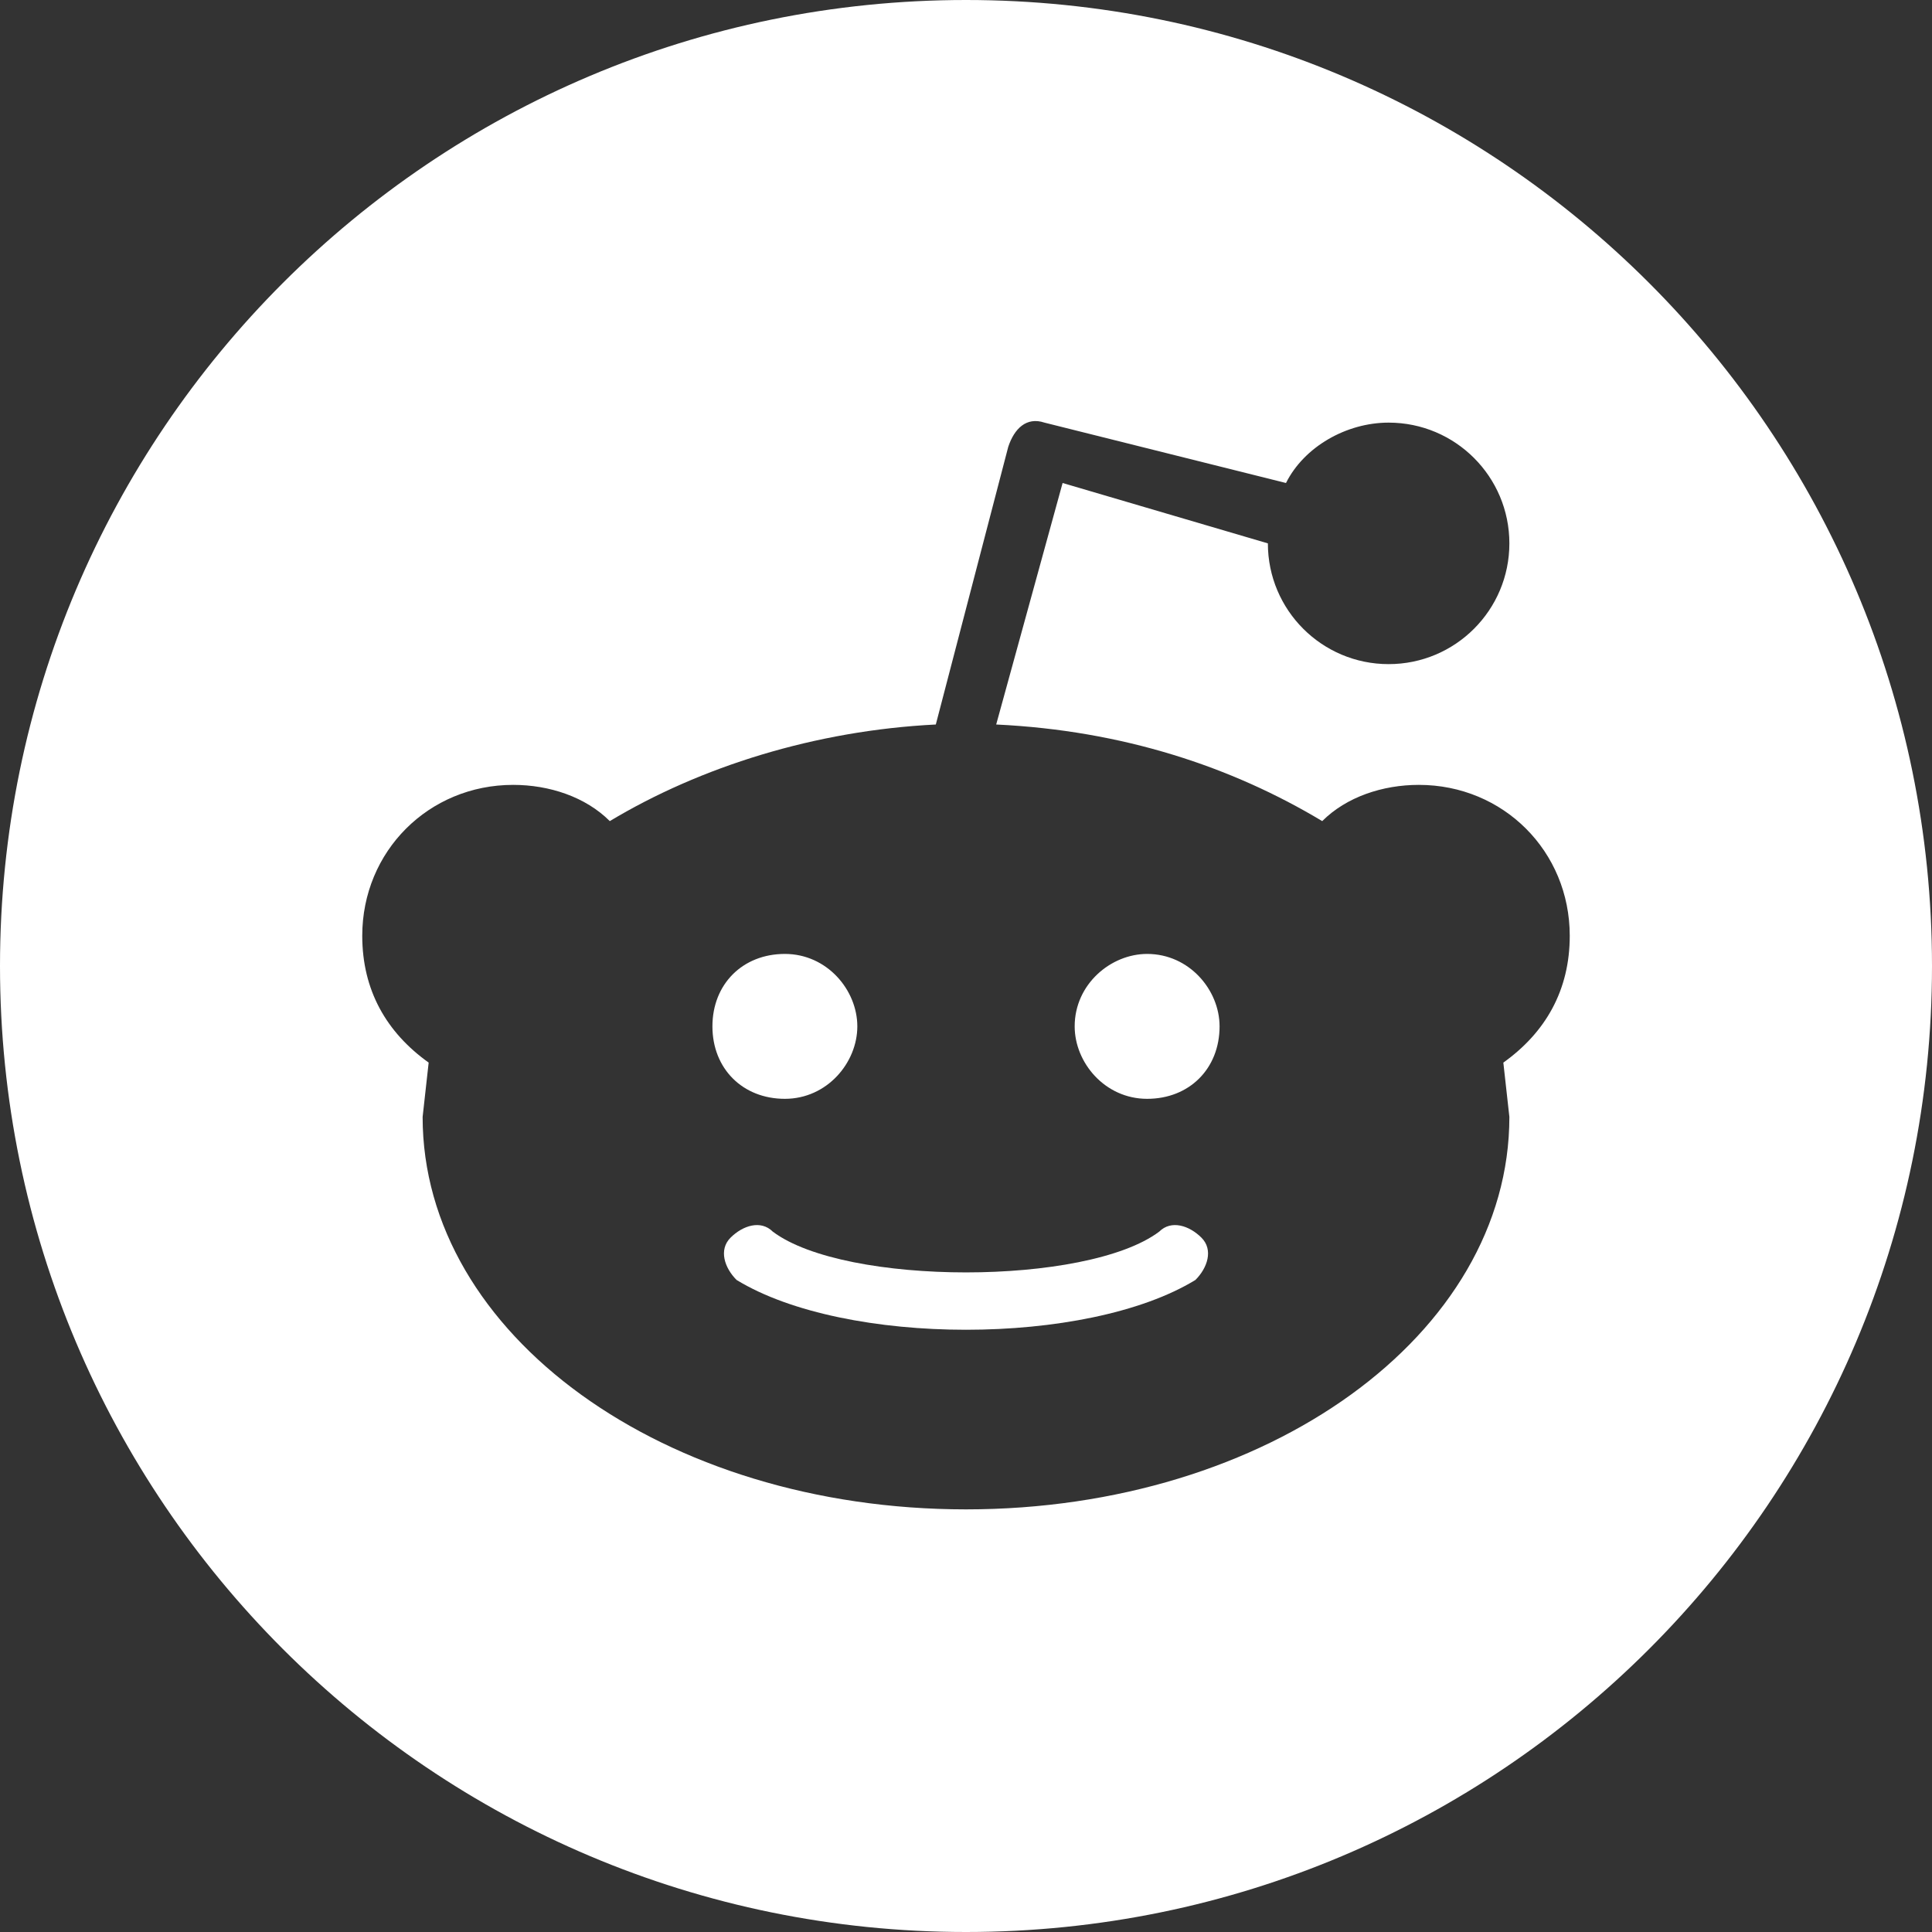 <svg viewBox="0 0 32 32" xmlns="http://www.w3.org/2000/svg">
  <rect x="0" y="0" width="32" height="32" fill="#333333" stroke="none"/>
  <g fill="#FFFFFF">
    <path d="M16,32 C7.163,32 0,24.837 0,16 C0,7.163 7.163,0 16,0 C24.837,0 32,7.163 32,16 C32,24.837 24.837,32 16,32 Z M26,15.5 C26,14.1 24.9,13 23.5,13 C22.9,13 22.3,13.2 21.9,13.6 C20.4,12.7 18.6,12.1 16.5,12 L17.6,8 L21,9 C21,10.105 21.895,11 23,11 C24.105,11 25,10.105 25,9 C25,7.895 24.105,7 23,7 C22.3,7 21.6,7.4 21.3,8 L17.3,7 C17,6.9 16.8,7.1 16.7,7.4 L15.5,12 C13.5,12.1 11.6,12.7 10.1,13.6 C9.7,13.2 9.1,13 8.5,13 C7.1,13 6,14.1 6,15.5 C6,16.4 6.4,17.1 7.1,17.6 L7,18.5 C7,22.1 11,25 16,25 C21,25 25,22.1 25,18.5 L24.9,17.6 C25.6,17.1 26,16.4 26,15.5 Z" id="byCombined-Shape"/>
    <path d="M19.8,21.2 C18,22.3 14,22.3 12.2,21.2 C12,21 11.9,20.7 12.1,20.5 C12.3,20.3 12.6,20.2 12.8,20.4 C14,21.3 18,21.3 19.2,20.4 C19.4,20.2 19.7,20.3 19.9,20.5 C20.1,20.7 20,21 19.8,21.2 L19.8,21.2 Z" id="byShape"/>
    <path d="M13,15.8 C13.7,15.8 14.2,16.4 14.2,17 C14.2,17.6 13.7,18.2 13,18.2 C12.3,18.2 11.8,17.7 11.8,17 C11.8,16.3 12.3,15.8 13,15.8 L13,15.8 Z" id="byShape"/>
    <path d="M19,18.2 C18.3,18.2 17.8,17.6 17.8,17 C17.8,16.3 18.4,15.8 19,15.8 C19.7,15.8 20.2,16.4 20.2,17 C20.2,17.7 19.7,18.2 19,18.2 Z" id="byShape"/>
  </g>
</svg>
